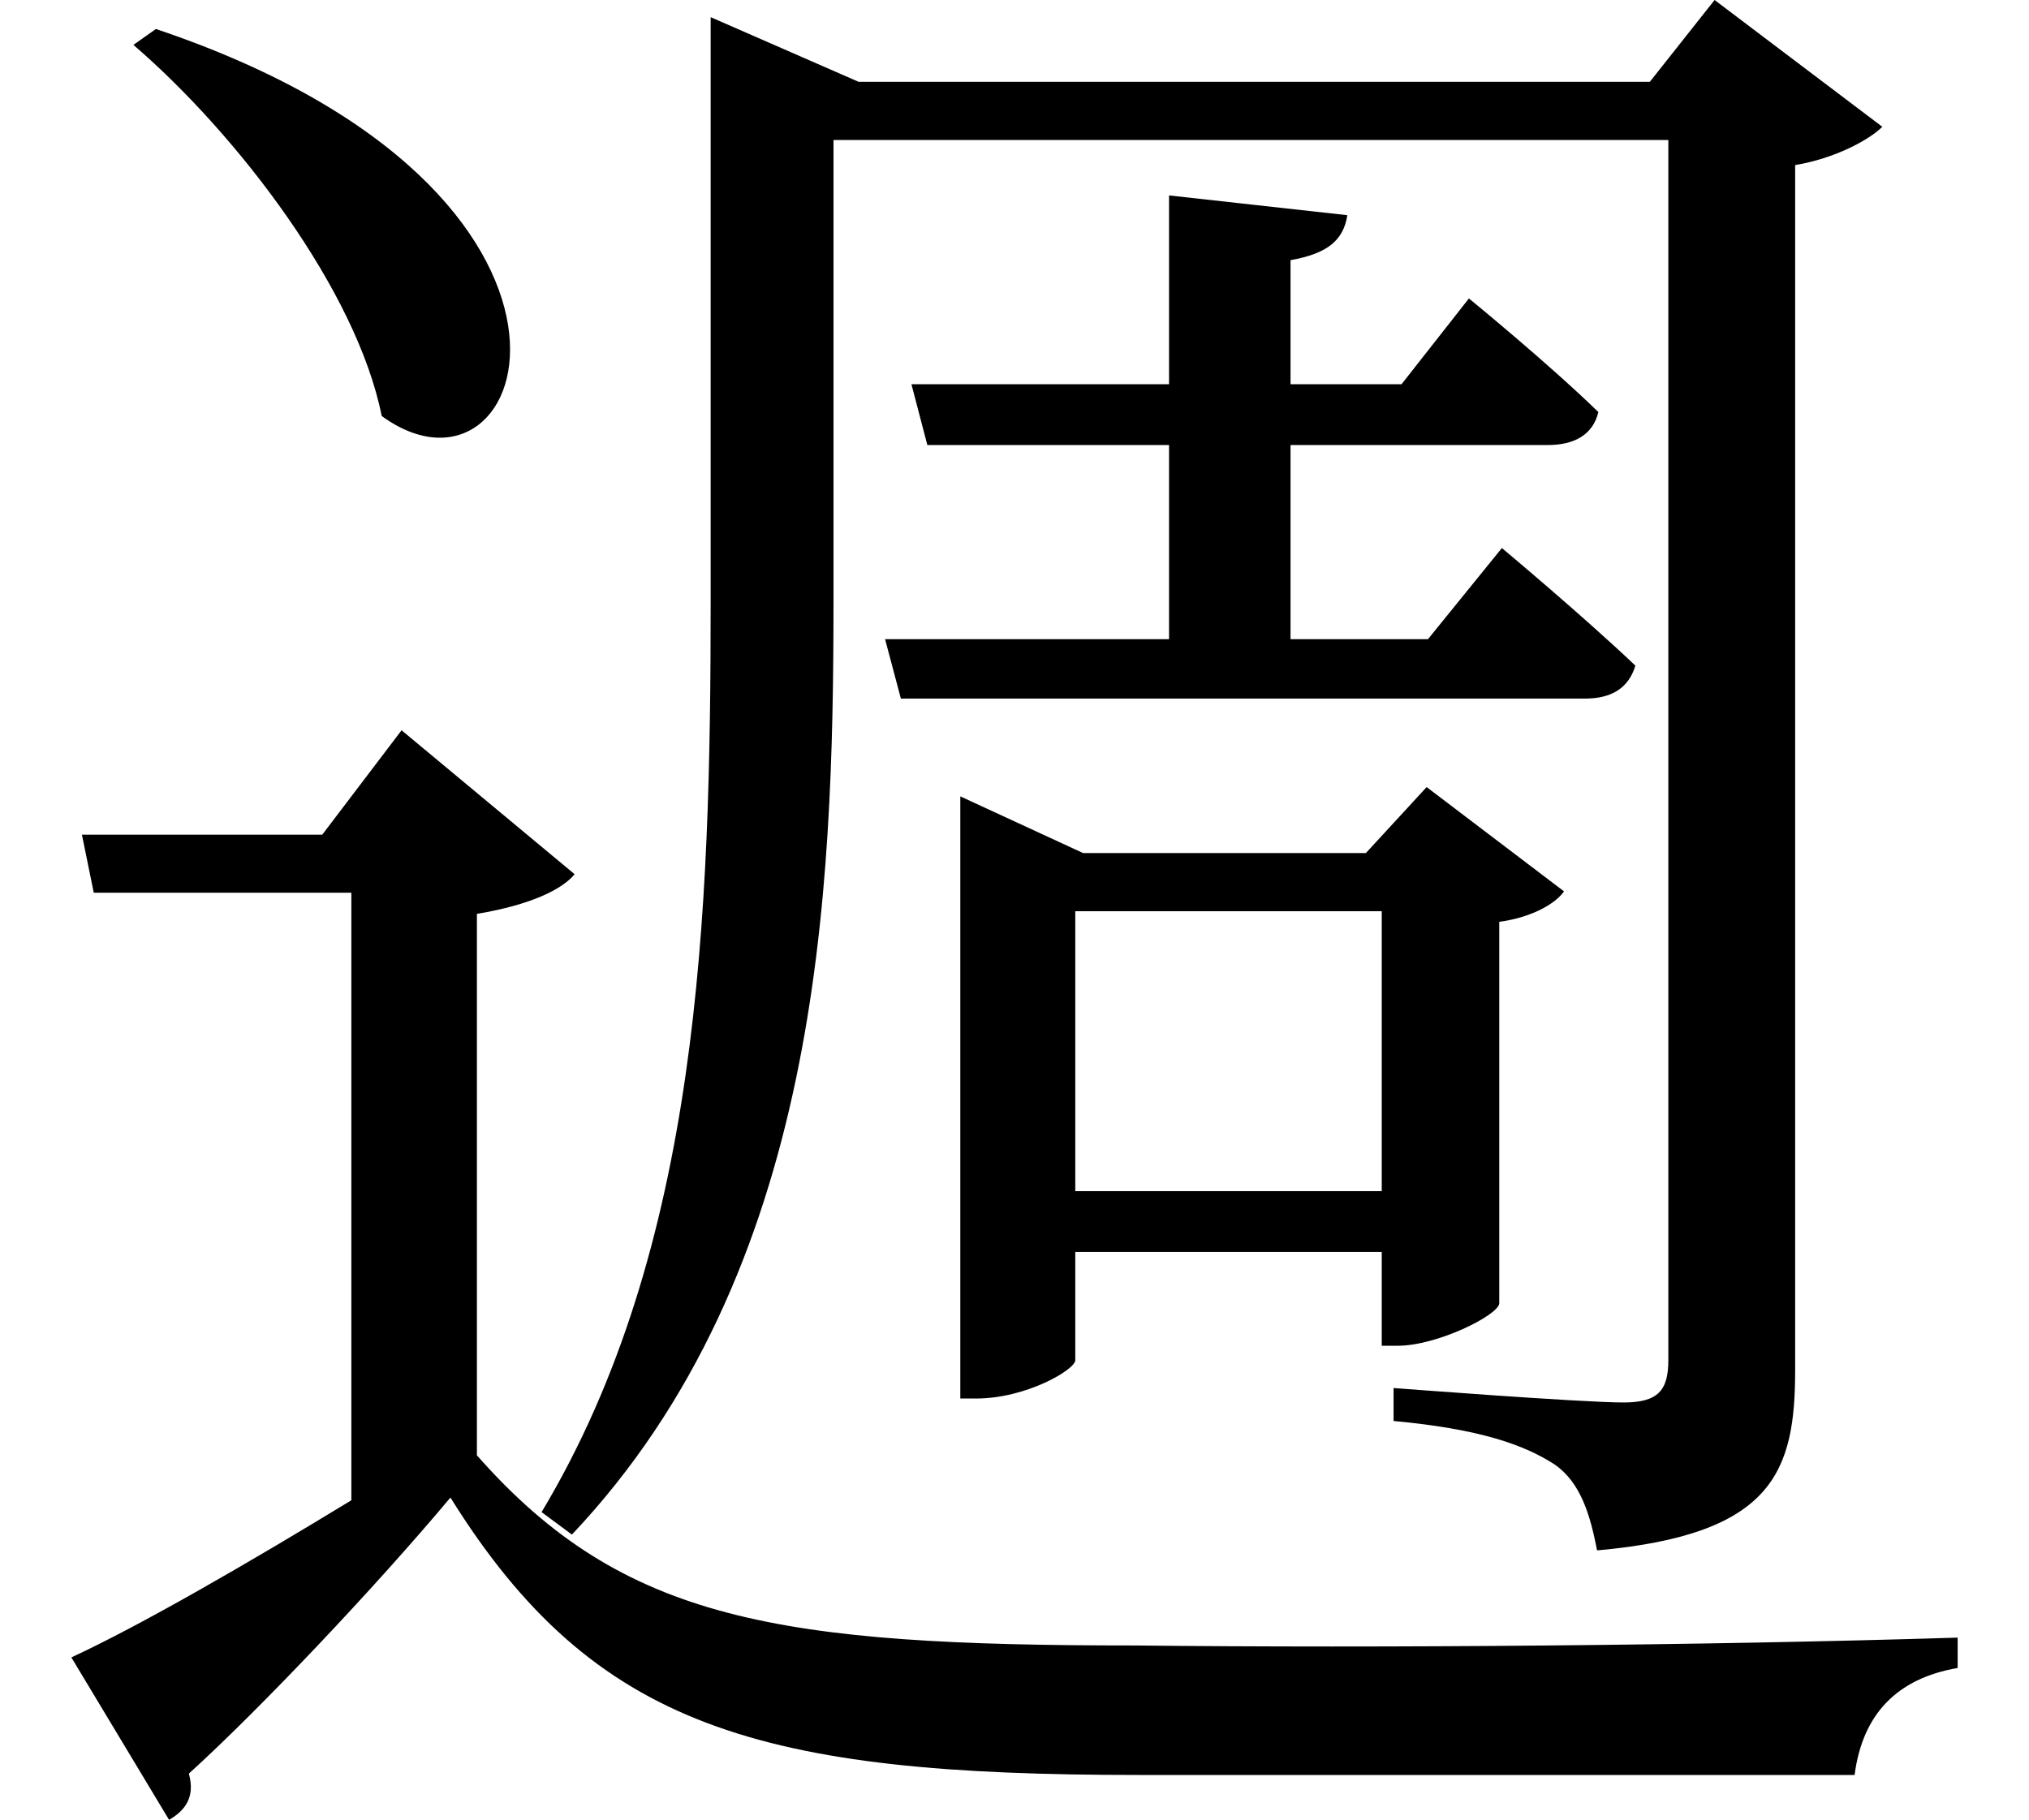 <svg height="21.531" viewBox="0 0 24 21.531" width="24" xmlns="http://www.w3.org/2000/svg">
<path d="M1.891,19.391 L1.625,19.203 C2.859,18.141 4.266,16.297 4.562,14.812 C6.344,13.516 7.656,17.453 1.891,19.391 Z M5.688,8.922 C6.344,9.031 6.703,9.219 6.844,9.391 L4.797,11.094 L3.859,9.859 L1.016,9.859 L1.156,9.172 L4.203,9.172 L4.203,1.984 C3,1.25 1.703,0.5 0.891,0.125 L2.047,-1.797 C2.234,-1.688 2.359,-1.531 2.281,-1.25 C3.125,-0.484 4.484,0.953 5.375,2.016 C7.078,-0.719 9.047,-1.266 13.516,-1.266 C16.219,-1.266 19.562,-1.266 21.984,-1.266 C22.078,-0.547 22.484,-0.125 23.203,0 L23.203,0.359 C20.234,0.266 16.375,0.234 13.484,0.266 C9.266,0.266 7.422,0.547 5.688,2.516 Z M8.453,18.766 L8.453,12.641 C8.453,8.906 8.328,4.969 6.453,1.844 L6.812,1.578 C9.75,4.688 9.906,9.141 9.906,12.641 L9.906,18.078 L19.781,18.078 L19.781,3.641 C19.781,3.281 19.656,3.141 19.25,3.141 C18.75,3.141 16.531,3.312 16.531,3.312 L16.531,2.922 C17.547,2.828 18.078,2.641 18.438,2.406 C18.75,2.188 18.859,1.797 18.938,1.391 C21.031,1.578 21.281,2.328 21.281,3.531 L21.281,17.781 C21.75,17.859 22.156,18.078 22.312,18.234 L20.328,19.734 L19.562,18.766 L10.203,18.766 L8.453,19.531 Z M11.406,9.641 L11.406,3.188 L11.594,3.188 C12.188,3.188 12.766,3.531 12.766,3.641 L12.766,4.922 L16.391,4.922 L16.391,3.812 L16.578,3.812 C17.047,3.812 17.766,4.172 17.781,4.312 L17.781,8.828 C18.141,8.875 18.438,9.031 18.547,9.188 L16.922,10.422 L16.203,9.641 L12.859,9.641 L11.406,10.312 Z M16.391,5.641 L12.766,5.641 L12.766,8.953 L16.391,8.953 Z M13.875,17.422 L13.875,15.188 L10.828,15.188 L11.016,14.469 L13.875,14.469 L13.875,12.172 L10.516,12.172 L10.703,11.469 L18.797,11.469 C19.109,11.469 19.312,11.594 19.391,11.859 C18.766,12.453 17.812,13.25 17.812,13.25 L16.938,12.172 L15.312,12.172 L15.312,14.469 L18.359,14.469 C18.672,14.469 18.891,14.594 18.953,14.859 C18.359,15.438 17.422,16.203 17.422,16.203 L16.625,15.188 L15.312,15.188 L15.312,16.656 C15.75,16.734 15.938,16.891 15.984,17.188 Z" transform="translate(-0.047, 19.734) scale(1, -1)"/>
</svg>
